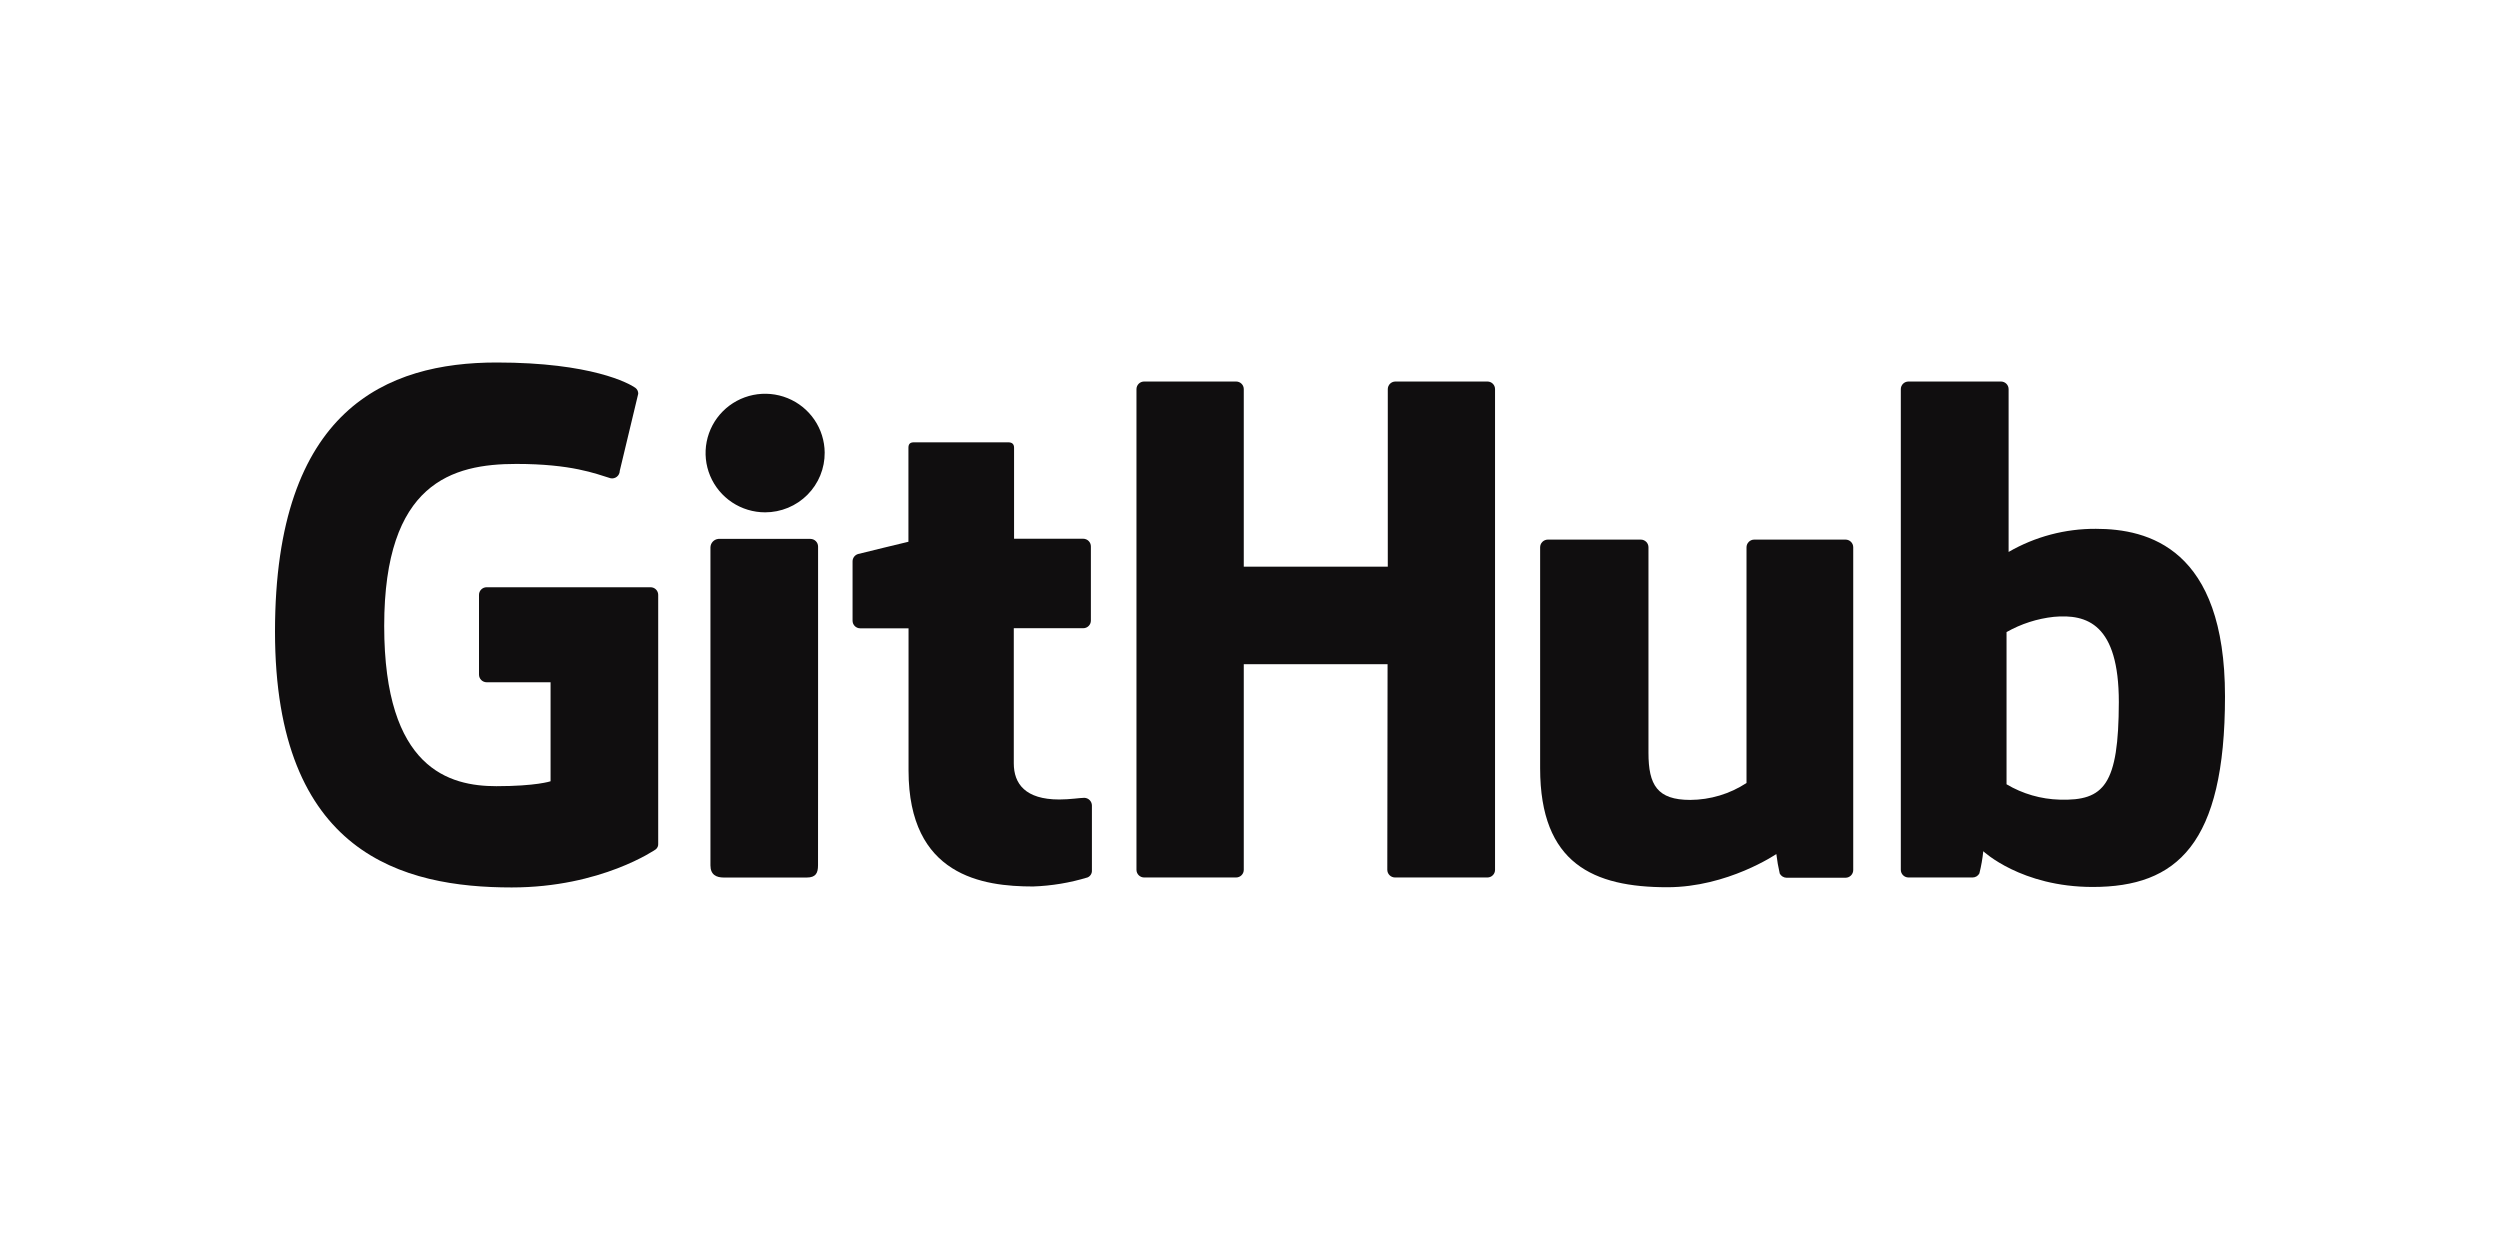 <svg width="400" height="200" viewBox="0 0 400 200" fill="none" xmlns="http://www.w3.org/2000/svg">
<g clip-path="url(#clip0_323_123)">
<path d="M104.091 93.959H77.861C77.537 93.959 77.227 94.087 76.997 94.316C76.768 94.543 76.64 94.853 76.64 95.175V107.938C76.64 108.261 76.768 108.571 76.997 108.801C77.226 109.03 77.536 109.16 77.861 109.162H88.091V125.003C88.091 125.003 85.796 125.788 79.429 125.788C71.936 125.788 61.472 123.063 61.472 100.151C61.472 77.239 72.369 74.229 82.599 74.229C91.452 74.229 95.272 75.781 97.698 76.523C97.875 76.557 98.057 76.552 98.232 76.508C98.407 76.464 98.57 76.383 98.71 76.269C98.849 76.156 98.962 76.013 99.04 75.851C99.118 75.689 99.16 75.512 99.162 75.333L102.116 63.002C102.123 62.816 102.084 62.632 102.002 62.465C101.92 62.298 101.799 62.153 101.648 62.044C100.66 61.346 94.649 58 79.455 58C61.948 58 44 65.407 44 101.048C44 136.688 64.556 141.991 81.872 141.991C96.217 141.991 104.922 135.895 104.922 135.895C105.059 135.785 105.166 135.644 105.234 135.482C105.302 135.321 105.329 135.146 105.312 134.972V95.167C105.31 94.846 105.18 94.539 104.951 94.312C104.722 94.086 104.413 93.959 104.091 93.959V93.959Z" fill="#100E0F"/>
<path d="M239.206 62.269C239.208 62.109 239.178 61.95 239.118 61.801C239.059 61.653 238.97 61.518 238.857 61.404C238.744 61.29 238.609 61.199 238.461 61.138C238.313 61.076 238.154 61.044 237.993 61.044H223.267C223.106 61.044 222.946 61.076 222.798 61.137C222.649 61.199 222.514 61.289 222.4 61.403C222.287 61.517 222.197 61.652 222.136 61.801C222.075 61.949 222.045 62.108 222.046 62.269V90.665H199.004V62.269C199.005 62.108 198.974 61.949 198.913 61.801C198.853 61.652 198.763 61.517 198.649 61.403C198.536 61.289 198.401 61.199 198.252 61.137C198.103 61.076 197.944 61.044 197.782 61.044H183.057C182.895 61.044 182.736 61.076 182.587 61.137C182.438 61.199 182.303 61.289 182.19 61.403C182.076 61.517 181.986 61.652 181.926 61.801C181.865 61.949 181.834 62.108 181.835 62.269V139.172C181.835 139.495 181.963 139.805 182.192 140.034C182.421 140.264 182.732 140.394 183.057 140.396H197.782C198.107 140.394 198.418 140.264 198.647 140.034C198.875 139.805 199.004 139.495 199.004 139.172V106.274H222.011L221.968 139.172C221.97 139.496 222.1 139.806 222.331 140.035C222.561 140.264 222.872 140.394 223.198 140.396H237.993C238.153 140.395 238.312 140.362 238.46 140.3C238.608 140.238 238.742 140.148 238.854 140.034C238.967 139.92 239.056 139.785 239.116 139.638C239.176 139.49 239.207 139.331 239.206 139.172V62.269Z" fill="#100E0F"/>
<path d="M131.949 72.401C131.932 70.529 131.358 68.703 130.301 67.155C129.244 65.606 127.75 64.404 126.007 63.699C124.264 62.994 122.351 62.819 120.509 63.194C118.666 63.57 116.976 64.48 115.652 65.81C114.328 67.14 113.43 68.831 113.069 70.668C112.708 72.506 112.902 74.409 113.625 76.137C114.349 77.865 115.57 79.341 117.135 80.38C118.701 81.419 120.539 81.973 122.42 81.973C123.679 81.973 124.925 81.725 126.087 81.243C127.248 80.761 128.303 80.054 129.189 79.164C130.075 78.274 130.775 77.218 131.248 76.058C131.722 74.897 131.96 73.654 131.949 72.401V72.401Z" fill="#100E0F"/>
<path d="M130.892 122.942V87.449C130.892 87.125 130.763 86.815 130.535 86.586C130.306 86.356 129.995 86.227 129.67 86.224H114.945C114.6 86.254 114.28 86.41 114.045 86.662C113.809 86.913 113.676 87.243 113.671 87.587V138.464C113.671 139.956 114.607 140.405 115.811 140.405H129.073C130.528 140.405 130.883 139.689 130.883 138.439L130.892 122.942Z" fill="#100E0F"/>
<path d="M295.286 86.336H280.664C280.338 86.341 280.027 86.473 279.799 86.704C279.57 86.934 279.442 87.245 279.442 87.569V125.279C276.769 127.03 273.642 127.97 270.442 127.987C265.158 127.987 263.755 125.598 263.755 120.45V87.569C263.757 87.246 263.631 86.935 263.404 86.704C263.176 86.473 262.867 86.341 262.542 86.336H247.643C247.317 86.341 247.007 86.473 246.778 86.704C246.549 86.934 246.421 87.245 246.421 87.569V122.925C246.421 138.214 254.988 141.957 266.769 141.957C276.428 141.957 284.215 136.645 284.215 136.645C284.34 137.697 284.522 138.742 284.761 139.775C284.866 139.969 285.021 140.133 285.209 140.249C285.398 140.366 285.613 140.431 285.835 140.439H295.294C295.62 140.435 295.93 140.303 296.159 140.072C296.388 139.841 296.516 139.53 296.516 139.206V87.569C296.517 87.408 296.486 87.248 296.425 87.098C296.363 86.949 296.273 86.813 296.158 86.698C296.044 86.583 295.908 86.492 295.758 86.43C295.609 86.368 295.448 86.336 295.286 86.336V86.336Z" fill="#100E0F"/>
<path d="M335.349 84.612C330.443 84.582 325.619 85.859 321.377 88.311V62.269C321.378 62.108 321.347 61.949 321.286 61.801C321.225 61.652 321.136 61.517 321.022 61.403C320.908 61.289 320.773 61.199 320.625 61.137C320.476 61.076 320.316 61.044 320.155 61.044H305.351C305.19 61.044 305.031 61.076 304.882 61.137C304.733 61.199 304.598 61.289 304.485 61.403C304.371 61.517 304.281 61.652 304.22 61.801C304.16 61.949 304.129 62.108 304.13 62.269V139.172C304.13 139.495 304.258 139.805 304.487 140.034C304.716 140.264 305.027 140.394 305.351 140.396H315.625C315.846 140.394 316.062 140.333 316.251 140.219C316.44 140.106 316.595 139.943 316.699 139.749C316.994 138.582 317.202 137.394 317.323 136.197C317.323 136.197 323.386 141.914 334.829 141.914C348.282 141.914 356 135.119 356 111.413C356 87.707 343.682 84.612 335.349 84.612ZM329.571 127.944C326.565 127.866 323.63 127.02 321.047 125.486V101.134C323.376 99.812 325.953 98.981 328.618 98.694C333.894 98.219 339.013 99.806 339.013 112.336C338.979 125.547 336.683 128.151 329.571 127.944Z" fill="#100E0F"/>
<path d="M173.32 86.198H162.25V71.633C162.25 71.082 161.964 70.771 161.323 70.771H146.216C145.627 70.771 145.349 71.03 145.349 71.633V86.681C145.349 86.681 137.787 88.501 137.276 88.647C137.025 88.725 136.805 88.881 136.649 89.092C136.493 89.303 136.409 89.558 136.41 89.82V99.306C136.409 99.466 136.439 99.625 136.5 99.774C136.561 99.922 136.651 100.057 136.764 100.171C136.878 100.285 137.013 100.375 137.162 100.437C137.311 100.499 137.47 100.53 137.631 100.53H145.367V123.279C145.367 140.172 157.269 141.836 165.29 141.836C168.249 141.737 171.182 141.25 174.013 140.387C174.227 140.295 174.408 140.14 174.532 139.943C174.656 139.746 174.716 139.516 174.706 139.284V128.884C174.704 128.56 174.575 128.251 174.347 128.02C174.119 127.79 173.809 127.657 173.485 127.651C172.835 127.651 171.189 127.918 169.483 127.918C164.051 127.918 162.206 125.4 162.206 122.14V100.513H173.32C173.481 100.513 173.641 100.481 173.789 100.42C173.938 100.358 174.073 100.268 174.187 100.154C174.3 100.04 174.39 99.905 174.451 99.757C174.512 99.608 174.543 99.449 174.541 99.289V87.44C174.544 87.279 174.514 87.118 174.454 86.968C174.393 86.818 174.304 86.682 174.19 86.566C174.077 86.451 173.942 86.359 173.792 86.296C173.643 86.233 173.482 86.2 173.32 86.198V86.198Z" fill="#100E0F"/>
</g>
<defs>
<clipPath id="clip0_323_123">
<rect width="312" height="84" fill="white" transform="translate(44 58)"/>
</clipPath>
</defs>
</svg>
